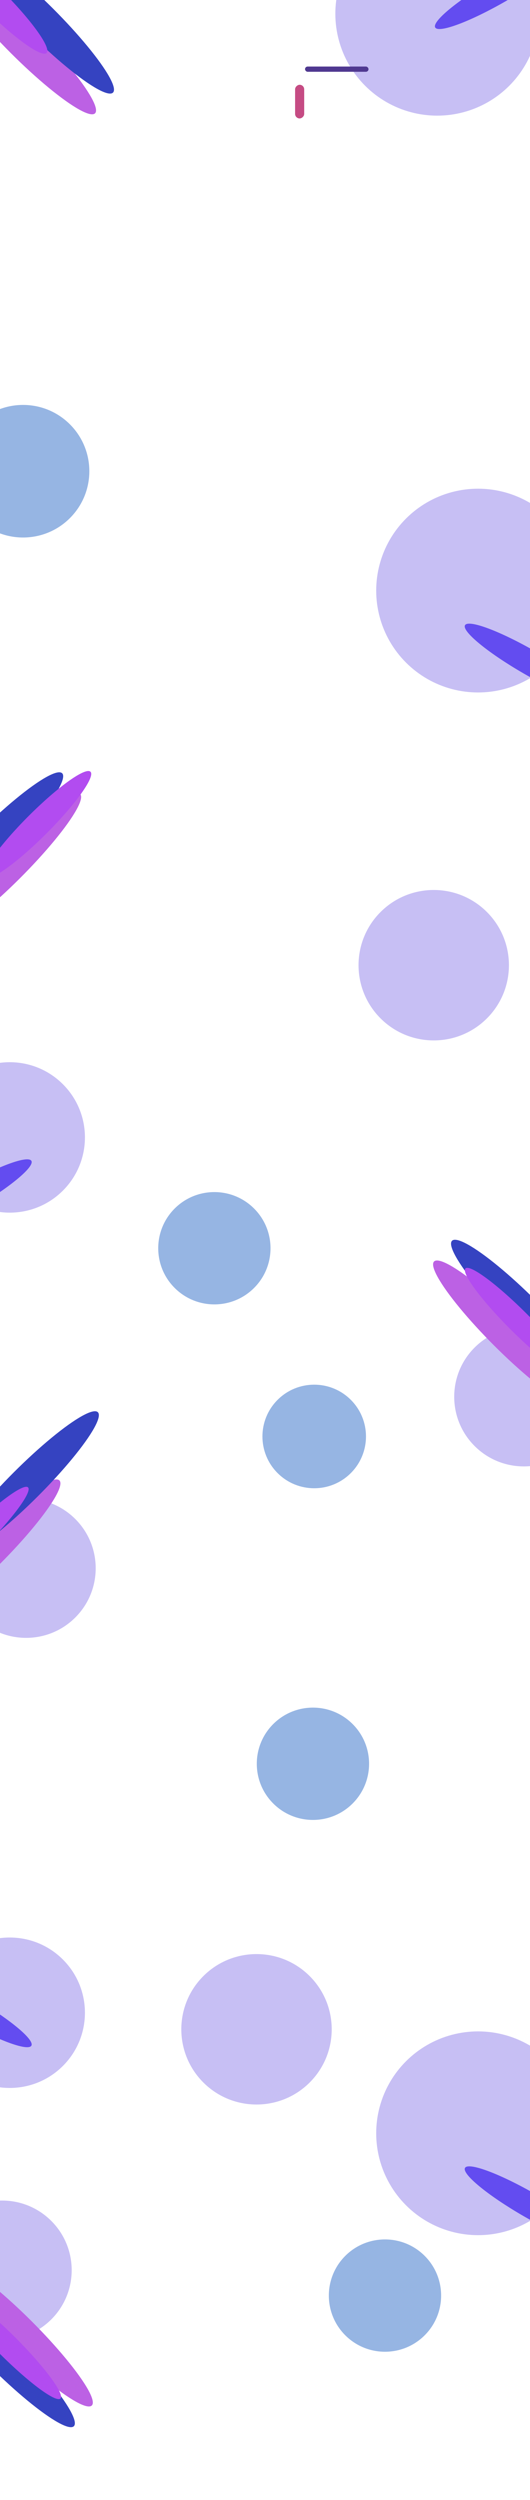 <svg width="1920" height="9054" viewBox="0 0 1920 9054" fill="none" xmlns="http://www.w3.org/2000/svg">
<g clip-path="url(#clip0_2_27)">
<g filter="url(#filter0_f_2_27)">
<circle cx="1583.84" cy="49.845" r="369" transform="rotate(-45 1583.84 49.845)" fill="#7361E4" fill-opacity="0.4"/>
</g>
<g filter="url(#filter1_f_2_27)">
<circle cx="1731.84" cy="2138.84" r="369" transform="rotate(-45 1731.84 2138.84)" fill="#7361E4" fill-opacity="0.4"/>
</g>
<g filter="url(#filter2_f_2_27)">
<circle cx="1731.84" cy="7725.84" r="369" transform="rotate(-45 1731.84 7725.84)" fill="#7361E4" fill-opacity="0.4"/>
</g>
<g filter="url(#filter3_f_2_27)">
<circle cx="1897.58" cy="5058.58" r="252.14" transform="rotate(-45 1897.58 5058.58)" fill="#7361E4" fill-opacity="0.4"/>
</g>
<g filter="url(#filter4_f_2_27)">
<circle cx="7.579" cy="8221.58" r="252.14" transform="rotate(135 7.579 8221.58)" fill="#7361E4" fill-opacity="0.4"/>
</g>
<g filter="url(#filter5_f_2_27)">
<circle r="252.14" transform="matrix(-0.707 -0.707 -0.707 0.707 94.579 5679.58)" fill="#7361E4" fill-opacity="0.4"/>
</g>
<g filter="url(#filter6_f_2_27)">
<circle cx="1571.27" cy="3495.56" r="272.426" transform="rotate(-45 1571.27 3495.56)" fill="#7361E4" fill-opacity="0.4"/>
</g>
<g filter="url(#filter7_f_2_27)">
<circle cx="929.269" cy="7349.27" r="272.426" transform="rotate(-45 929.269 7349.27)" fill="#7361E4" fill-opacity="0.4"/>
</g>
<g filter="url(#filter8_f_2_27)">
<circle cx="35.269" cy="4119.27" r="272.426" transform="rotate(-45 35.269 4119.27)" fill="#7361E4" fill-opacity="0.4"/>
</g>
<g filter="url(#filter9_f_2_27)">
<circle cx="35.269" cy="7289.27" r="272.426" transform="rotate(-45 35.269 7289.27)" fill="#7361E4" fill-opacity="0.4"/>
</g>
<g filter="url(#filter10_f_2_27)">
<circle cx="83.548" cy="1706.55" r="240.097" transform="rotate(-45 83.548 1706.55)" fill="#447BCE" fill-opacity="0.56"/>
</g>
<g filter="url(#filter11_f_2_27)">
<circle cx="776.599" cy="4520.6" r="203.399" transform="rotate(-45 776.599 4520.6)" fill="#447BCE" fill-opacity="0.56"/>
</g>
<g filter="url(#filter12_f_2_27)">
<circle cx="1133.65" cy="6387.65" r="203.399" transform="rotate(-45 1133.65 6387.65)" fill="#447BCE" fill-opacity="0.56"/>
</g>
<g filter="url(#filter13_f_2_27)">
<circle cx="1394.65" cy="8313.65" r="203.399" transform="rotate(-45 1394.65 8313.65)" fill="#447BCE" fill-opacity="0.56"/>
</g>
<g filter="url(#filter14_f_2_27)">
<circle cx="1138.27" cy="5202.27" r="187.577" transform="rotate(-45 1138.27 5202.27)" fill="#447BCE" fill-opacity="0.56"/>
</g>
<g filter="url(#filter15_f_2_27)">
<ellipse cx="83.409" cy="149.463" rx="61.5" ry="369" transform="rotate(-45 83.409 149.463)" fill="#BC61E4"/>
</g>
<g filter="url(#filter16_f_2_27)">
<ellipse rx="61.5" ry="369" transform="matrix(-0.707 -0.707 -0.707 0.707 29.464 3136.46)" fill="#BC61E4"/>
</g>
<g filter="url(#filter17_f_2_27)">
<ellipse cx="1833.41" cy="4829.46" rx="61.5" ry="369" transform="rotate(-45 1833.41 4829.46)" fill="#BC61E4"/>
</g>
<g filter="url(#filter18_f_2_27)">
<ellipse cx="71.75" cy="8450.7" rx="61.5" ry="369" transform="rotate(135 71.75 8450.7)" fill="#BC61E4"/>
</g>
<g filter="url(#filter19_f_2_27)">
<ellipse rx="61.5" ry="369" transform="matrix(-0.707 -0.707 -0.707 0.707 -45.59 5622.41)" fill="#BC61E4"/>
</g>
<g filter="url(#filter20_f_2_27)">
<ellipse cx="148.463" cy="74.409" rx="61.5" ry="369" transform="rotate(-45 148.463 74.409)" fill="#3543C1"/>
</g>
<g filter="url(#filter21_f_2_27)">
<ellipse rx="61.5" ry="369" transform="matrix(-0.707 -0.707 -0.707 0.707 -35.59 3061.41)" fill="#3543C1"/>
</g>
<g filter="url(#filter22_f_2_27)">
<ellipse cx="1898.46" cy="4754.41" rx="61.5" ry="369" transform="rotate(-45 1898.46 4754.41)" fill="#3543C1"/>
</g>
<g filter="url(#filter23_f_2_27)">
<ellipse cx="6.696" cy="8525.75" rx="61.5" ry="369" transform="rotate(135 6.696 8525.75)" fill="#3543C1"/>
</g>
<g filter="url(#filter24_f_2_27)">
<ellipse rx="61.5" ry="369" transform="matrix(-0.707 -0.707 -0.707 0.707 93.696 5375.41)" fill="#3543C1"/>
</g>
<g filter="url(#filter25_f_2_27)">
<ellipse cx="-23.098" cy="-0.099" rx="45.235" ry="271.41" transform="rotate(-45 -23.098 -0.099)" fill="#B24CF0"/>
</g>
<g filter="url(#filter26_f_2_27)">
<ellipse rx="45.235" ry="271.41" transform="matrix(-0.707 -0.707 -0.707 0.707 135.971 2986.9)" fill="#B24CF0"/>
</g>
<g filter="url(#filter27_f_2_27)">
<ellipse cx="1878.14" cy="4785.66" rx="40.657" ry="271.41" transform="rotate(-45 1878.14 4785.66)" fill="#B24CF0"/>
</g>
<g filter="url(#filter28_f_2_27)">
<ellipse cx="27.021" cy="8494.5" rx="40.657" ry="271.41" transform="rotate(135 27.021 8494.5)" fill="#B24CF0"/>
</g>
<g filter="url(#filter29_f_2_27)">
<ellipse rx="40.657" ry="271.41" transform="matrix(-0.707 -0.707 -0.707 0.707 -90.319 5578.61)" fill="#B24CF0"/>
</g>
<g filter="url(#filter30_f_2_27)">
<ellipse cx="1811.67" cy="-36.12" rx="45.235" ry="271.41" transform="rotate(60 1811.67 -36.12)" fill="#634CF0"/>
</g>
<g filter="url(#filter31_f_2_27)">
<ellipse rx="45.235" ry="271.41" transform="matrix(-0.5 0.866 0.866 0.5 1919.67 2399.88)" fill="#634CF0"/>
</g>
<g filter="url(#filter32_f_2_27)">
<ellipse rx="45.235" ry="271.41" transform="matrix(-0.5 0.866 0.866 0.5 1919.67 7986.88)" fill="#634CF0"/>
</g>
<g filter="url(#filter33_f_2_27)">
<ellipse cx="-121.335" cy="4339.88" rx="45.235" ry="271.41" transform="rotate(60 -121.335 4339.88)" fill="#634CF0"/>
</g>
<g filter="url(#filter34_f_2_27)">
<ellipse rx="45.235" ry="271.41" transform="matrix(-0.5 0.866 0.866 0.5 -121.334 7272.88)" fill="#634CF0"/>
</g>
<g filter="url(#filter35_f_2_27)">
<rect x="1105" y="241" width="230" height="19" rx="9.5" fill="#4F3890"/>
</g>
<g filter="url(#filter36_f_2_27)">
<rect x="1069" y="429" width="122" height="33" rx="16.5" transform="rotate(-90 1069 429)" fill="#C54B83"/>
</g>
</g>
<defs>
<filter id="filter0_f_2_27" x="814.845" y="-719.155" width="1538" height="1538" filterUnits="userSpaceOnUse" color-interpolation-filters="sRGB">
<feFlood flood-opacity="0" result="BackgroundImageFix"/>
<feBlend mode="normal" in="SourceGraphic" in2="BackgroundImageFix" result="shape"/>
<feGaussianBlur stdDeviation="200" result="effect1_foregroundBlur_2_27"/>
</filter>
<filter id="filter1_f_2_27" x="962.845" y="1369.84" width="1538" height="1538" filterUnits="userSpaceOnUse" color-interpolation-filters="sRGB">
<feFlood flood-opacity="0" result="BackgroundImageFix"/>
<feBlend mode="normal" in="SourceGraphic" in2="BackgroundImageFix" result="shape"/>
<feGaussianBlur stdDeviation="200" result="effect1_foregroundBlur_2_27"/>
</filter>
<filter id="filter2_f_2_27" x="962.845" y="6956.84" width="1538" height="1538" filterUnits="userSpaceOnUse" color-interpolation-filters="sRGB">
<feFlood flood-opacity="0" result="BackgroundImageFix"/>
<feBlend mode="normal" in="SourceGraphic" in2="BackgroundImageFix" result="shape"/>
<feGaussianBlur stdDeviation="200" result="effect1_foregroundBlur_2_27"/>
</filter>
<filter id="filter3_f_2_27" x="1395.44" y="4556.44" width="1004.28" height="1004.28" filterUnits="userSpaceOnUse" color-interpolation-filters="sRGB">
<feFlood flood-opacity="0" result="BackgroundImageFix"/>
<feBlend mode="normal" in="SourceGraphic" in2="BackgroundImageFix" result="shape"/>
<feGaussianBlur stdDeviation="125" result="effect1_foregroundBlur_2_27"/>
</filter>
<filter id="filter4_f_2_27" x="-494.561" y="7719.44" width="1004.28" height="1004.28" filterUnits="userSpaceOnUse" color-interpolation-filters="sRGB">
<feFlood flood-opacity="0" result="BackgroundImageFix"/>
<feBlend mode="normal" in="SourceGraphic" in2="BackgroundImageFix" result="shape"/>
<feGaussianBlur stdDeviation="125" result="effect1_foregroundBlur_2_27"/>
</filter>
<filter id="filter5_f_2_27" x="-407.561" y="5177.44" width="1004.28" height="1004.28" filterUnits="userSpaceOnUse" color-interpolation-filters="sRGB">
<feFlood flood-opacity="0" result="BackgroundImageFix"/>
<feBlend mode="normal" in="SourceGraphic" in2="BackgroundImageFix" result="shape"/>
<feGaussianBlur stdDeviation="125" result="effect1_foregroundBlur_2_27"/>
</filter>
<filter id="filter6_f_2_27" x="898.843" y="2823.13" width="1344.85" height="1344.85" filterUnits="userSpaceOnUse" color-interpolation-filters="sRGB">
<feFlood flood-opacity="0" result="BackgroundImageFix"/>
<feBlend mode="normal" in="SourceGraphic" in2="BackgroundImageFix" result="shape"/>
<feGaussianBlur stdDeviation="200" result="effect1_foregroundBlur_2_27"/>
</filter>
<filter id="filter7_f_2_27" x="256.843" y="6676.84" width="1344.85" height="1344.85" filterUnits="userSpaceOnUse" color-interpolation-filters="sRGB">
<feFlood flood-opacity="0" result="BackgroundImageFix"/>
<feBlend mode="normal" in="SourceGraphic" in2="BackgroundImageFix" result="shape"/>
<feGaussianBlur stdDeviation="200" result="effect1_foregroundBlur_2_27"/>
</filter>
<filter id="filter8_f_2_27" x="-637.157" y="3446.84" width="1344.85" height="1344.85" filterUnits="userSpaceOnUse" color-interpolation-filters="sRGB">
<feFlood flood-opacity="0" result="BackgroundImageFix"/>
<feBlend mode="normal" in="SourceGraphic" in2="BackgroundImageFix" result="shape"/>
<feGaussianBlur stdDeviation="200" result="effect1_foregroundBlur_2_27"/>
</filter>
<filter id="filter9_f_2_27" x="-637.157" y="6616.84" width="1344.85" height="1344.85" filterUnits="userSpaceOnUse" color-interpolation-filters="sRGB">
<feFlood flood-opacity="0" result="BackgroundImageFix"/>
<feBlend mode="normal" in="SourceGraphic" in2="BackgroundImageFix" result="shape"/>
<feGaussianBlur stdDeviation="200" result="effect1_foregroundBlur_2_27"/>
</filter>
<filter id="filter10_f_2_27" x="-556.549" y="1066.45" width="1280.19" height="1280.19" filterUnits="userSpaceOnUse" color-interpolation-filters="sRGB">
<feFlood flood-opacity="0" result="BackgroundImageFix"/>
<feBlend mode="normal" in="SourceGraphic" in2="BackgroundImageFix" result="shape"/>
<feGaussianBlur stdDeviation="200" result="effect1_foregroundBlur_2_27"/>
</filter>
<filter id="filter11_f_2_27" x="173.2" y="3917.2" width="1206.8" height="1206.8" filterUnits="userSpaceOnUse" color-interpolation-filters="sRGB">
<feFlood flood-opacity="0" result="BackgroundImageFix"/>
<feBlend mode="normal" in="SourceGraphic" in2="BackgroundImageFix" result="shape"/>
<feGaussianBlur stdDeviation="200" result="effect1_foregroundBlur_2_27"/>
</filter>
<filter id="filter12_f_2_27" x="530.251" y="5784.25" width="1206.8" height="1206.8" filterUnits="userSpaceOnUse" color-interpolation-filters="sRGB">
<feFlood flood-opacity="0" result="BackgroundImageFix"/>
<feBlend mode="normal" in="SourceGraphic" in2="BackgroundImageFix" result="shape"/>
<feGaussianBlur stdDeviation="200" result="effect1_foregroundBlur_2_27"/>
</filter>
<filter id="filter13_f_2_27" x="791.251" y="7710.25" width="1206.8" height="1206.8" filterUnits="userSpaceOnUse" color-interpolation-filters="sRGB">
<feFlood flood-opacity="0" result="BackgroundImageFix"/>
<feBlend mode="normal" in="SourceGraphic" in2="BackgroundImageFix" result="shape"/>
<feGaussianBlur stdDeviation="200" result="effect1_foregroundBlur_2_27"/>
</filter>
<filter id="filter14_f_2_27" x="550.697" y="4614.7" width="1175.15" height="1175.15" filterUnits="userSpaceOnUse" color-interpolation-filters="sRGB">
<feFlood flood-opacity="0" result="BackgroundImageFix"/>
<feBlend mode="normal" in="SourceGraphic" in2="BackgroundImageFix" result="shape"/>
<feGaussianBlur stdDeviation="200" result="effect1_foregroundBlur_2_27"/>
</filter>
<filter id="filter15_f_2_27" x="-431.153" y="-365.1" width="1029.13" height="1029.13" filterUnits="userSpaceOnUse" color-interpolation-filters="sRGB">
<feFlood flood-opacity="0" result="BackgroundImageFix"/>
<feBlend mode="normal" in="SourceGraphic" in2="BackgroundImageFix" result="shape"/>
<feGaussianBlur stdDeviation="125" result="effect1_foregroundBlur_2_27"/>
</filter>
<filter id="filter16_f_2_27" x="-485.099" y="2621.9" width="1029.13" height="1029.13" filterUnits="userSpaceOnUse" color-interpolation-filters="sRGB">
<feFlood flood-opacity="0" result="BackgroundImageFix"/>
<feBlend mode="normal" in="SourceGraphic" in2="BackgroundImageFix" result="shape"/>
<feGaussianBlur stdDeviation="125" result="effect1_foregroundBlur_2_27"/>
</filter>
<filter id="filter17_f_2_27" x="1318.85" y="4314.9" width="1029.13" height="1029.13" filterUnits="userSpaceOnUse" color-interpolation-filters="sRGB">
<feFlood flood-opacity="0" result="BackgroundImageFix"/>
<feBlend mode="normal" in="SourceGraphic" in2="BackgroundImageFix" result="shape"/>
<feGaussianBlur stdDeviation="125" result="effect1_foregroundBlur_2_27"/>
</filter>
<filter id="filter18_f_2_27" x="-442.813" y="7936.13" width="1029.13" height="1029.13" filterUnits="userSpaceOnUse" color-interpolation-filters="sRGB">
<feFlood flood-opacity="0" result="BackgroundImageFix"/>
<feBlend mode="normal" in="SourceGraphic" in2="BackgroundImageFix" result="shape"/>
<feGaussianBlur stdDeviation="125" result="effect1_foregroundBlur_2_27"/>
</filter>
<filter id="filter19_f_2_27" x="-560.153" y="5107.85" width="1029.13" height="1029.13" filterUnits="userSpaceOnUse" color-interpolation-filters="sRGB">
<feFlood flood-opacity="0" result="BackgroundImageFix"/>
<feBlend mode="normal" in="SourceGraphic" in2="BackgroundImageFix" result="shape"/>
<feGaussianBlur stdDeviation="125" result="effect1_foregroundBlur_2_27"/>
</filter>
<filter id="filter20_f_2_27" x="-366.1" y="-440.153" width="1029.13" height="1029.13" filterUnits="userSpaceOnUse" color-interpolation-filters="sRGB">
<feFlood flood-opacity="0" result="BackgroundImageFix"/>
<feBlend mode="normal" in="SourceGraphic" in2="BackgroundImageFix" result="shape"/>
<feGaussianBlur stdDeviation="125" result="effect1_foregroundBlur_2_27"/>
</filter>
<filter id="filter21_f_2_27" x="-550.153" y="2546.85" width="1029.13" height="1029.13" filterUnits="userSpaceOnUse" color-interpolation-filters="sRGB">
<feFlood flood-opacity="0" result="BackgroundImageFix"/>
<feBlend mode="normal" in="SourceGraphic" in2="BackgroundImageFix" result="shape"/>
<feGaussianBlur stdDeviation="125" result="effect1_foregroundBlur_2_27"/>
</filter>
<filter id="filter22_f_2_27" x="1383.9" y="4239.85" width="1029.13" height="1029.13" filterUnits="userSpaceOnUse" color-interpolation-filters="sRGB">
<feFlood flood-opacity="0" result="BackgroundImageFix"/>
<feBlend mode="normal" in="SourceGraphic" in2="BackgroundImageFix" result="shape"/>
<feGaussianBlur stdDeviation="125" result="effect1_foregroundBlur_2_27"/>
</filter>
<filter id="filter23_f_2_27" x="-507.867" y="8011.19" width="1029.13" height="1029.13" filterUnits="userSpaceOnUse" color-interpolation-filters="sRGB">
<feFlood flood-opacity="0" result="BackgroundImageFix"/>
<feBlend mode="normal" in="SourceGraphic" in2="BackgroundImageFix" result="shape"/>
<feGaussianBlur stdDeviation="125" result="effect1_foregroundBlur_2_27"/>
</filter>
<filter id="filter24_f_2_27" x="-420.867" y="4860.85" width="1029.13" height="1029.13" filterUnits="userSpaceOnUse" color-interpolation-filters="sRGB">
<feFlood flood-opacity="0" result="BackgroundImageFix"/>
<feBlend mode="normal" in="SourceGraphic" in2="BackgroundImageFix" result="shape"/>
<feGaussianBlur stdDeviation="125" result="effect1_foregroundBlur_2_27"/>
</filter>
<filter id="filter25_f_2_27" x="-317.692" y="-294.692" width="589.187" height="589.187" filterUnits="userSpaceOnUse" color-interpolation-filters="sRGB">
<feFlood flood-opacity="0" result="BackgroundImageFix"/>
<feBlend mode="normal" in="SourceGraphic" in2="BackgroundImageFix" result="shape"/>
<feGaussianBlur stdDeviation="50" result="effect1_foregroundBlur_2_27"/>
</filter>
<filter id="filter26_f_2_27" x="-158.622" y="2692.31" width="589.187" height="589.187" filterUnits="userSpaceOnUse" color-interpolation-filters="sRGB">
<feFlood flood-opacity="0" result="BackgroundImageFix"/>
<feBlend mode="normal" in="SourceGraphic" in2="BackgroundImageFix" result="shape"/>
<feGaussianBlur stdDeviation="50" result="effect1_foregroundBlur_2_27"/>
</filter>
<filter id="filter27_f_2_27" x="1584.05" y="4491.58" width="588.167" height="588.167" filterUnits="userSpaceOnUse" color-interpolation-filters="sRGB">
<feFlood flood-opacity="0" result="BackgroundImageFix"/>
<feBlend mode="normal" in="SourceGraphic" in2="BackgroundImageFix" result="shape"/>
<feGaussianBlur stdDeviation="50" result="effect1_foregroundBlur_2_27"/>
</filter>
<filter id="filter28_f_2_27" x="-267.063" y="8200.41" width="588.167" height="588.167" filterUnits="userSpaceOnUse" color-interpolation-filters="sRGB">
<feFlood flood-opacity="0" result="BackgroundImageFix"/>
<feBlend mode="normal" in="SourceGraphic" in2="BackgroundImageFix" result="shape"/>
<feGaussianBlur stdDeviation="50" result="effect1_foregroundBlur_2_27"/>
</filter>
<filter id="filter29_f_2_27" x="-384.403" y="5284.53" width="588.167" height="588.167" filterUnits="userSpaceOnUse" color-interpolation-filters="sRGB">
<feFlood flood-opacity="0" result="BackgroundImageFix"/>
<feBlend mode="normal" in="SourceGraphic" in2="BackgroundImageFix" result="shape"/>
<feGaussianBlur stdDeviation="50" result="effect1_foregroundBlur_2_27"/>
</filter>
<filter id="filter30_f_2_27" x="1475.52" y="-277.403" width="672.3" height="482.565" filterUnits="userSpaceOnUse" color-interpolation-filters="sRGB">
<feFlood flood-opacity="0" result="BackgroundImageFix"/>
<feBlend mode="normal" in="SourceGraphic" in2="BackgroundImageFix" result="shape"/>
<feGaussianBlur stdDeviation="50" result="effect1_foregroundBlur_2_27"/>
</filter>
<filter id="filter31_f_2_27" x="1583.52" y="2158.6" width="672.3" height="482.565" filterUnits="userSpaceOnUse" color-interpolation-filters="sRGB">
<feFlood flood-opacity="0" result="BackgroundImageFix"/>
<feBlend mode="normal" in="SourceGraphic" in2="BackgroundImageFix" result="shape"/>
<feGaussianBlur stdDeviation="50" result="effect1_foregroundBlur_2_27"/>
</filter>
<filter id="filter32_f_2_27" x="1583.52" y="7745.6" width="672.3" height="482.565" filterUnits="userSpaceOnUse" color-interpolation-filters="sRGB">
<feFlood flood-opacity="0" result="BackgroundImageFix"/>
<feBlend mode="normal" in="SourceGraphic" in2="BackgroundImageFix" result="shape"/>
<feGaussianBlur stdDeviation="50" result="effect1_foregroundBlur_2_27"/>
</filter>
<filter id="filter33_f_2_27" x="-457.485" y="4098.6" width="672.3" height="482.565" filterUnits="userSpaceOnUse" color-interpolation-filters="sRGB">
<feFlood flood-opacity="0" result="BackgroundImageFix"/>
<feBlend mode="normal" in="SourceGraphic" in2="BackgroundImageFix" result="shape"/>
<feGaussianBlur stdDeviation="50" result="effect1_foregroundBlur_2_27"/>
</filter>
<filter id="filter34_f_2_27" x="-457.484" y="7031.6" width="672.3" height="482.565" filterUnits="userSpaceOnUse" color-interpolation-filters="sRGB">
<feFlood flood-opacity="0" result="BackgroundImageFix"/>
<feBlend mode="normal" in="SourceGraphic" in2="BackgroundImageFix" result="shape"/>
<feGaussianBlur stdDeviation="50" result="effect1_foregroundBlur_2_27"/>
</filter>
<filter id="filter35_f_2_27" x="1037" y="173" width="366" height="155" filterUnits="userSpaceOnUse" color-interpolation-filters="sRGB">
<feFlood flood-opacity="0" result="BackgroundImageFix"/>
<feBlend mode="normal" in="SourceGraphic" in2="BackgroundImageFix" result="shape"/>
<feGaussianBlur stdDeviation="34" result="effect1_foregroundBlur_2_27"/>
</filter>
<filter id="filter36_f_2_27" x="973" y="211" width="225" height="314" filterUnits="userSpaceOnUse" color-interpolation-filters="sRGB">
<feFlood flood-opacity="0" result="BackgroundImageFix"/>
<feBlend mode="normal" in="SourceGraphic" in2="BackgroundImageFix" result="shape"/>
<feGaussianBlur stdDeviation="48" result="effect1_foregroundBlur_2_27"/>
</filter>
<clipPath id="clip0_2_27">
<rect width="1920" height="9054" fill="white"/>
</clipPath>
</defs>
</svg>
